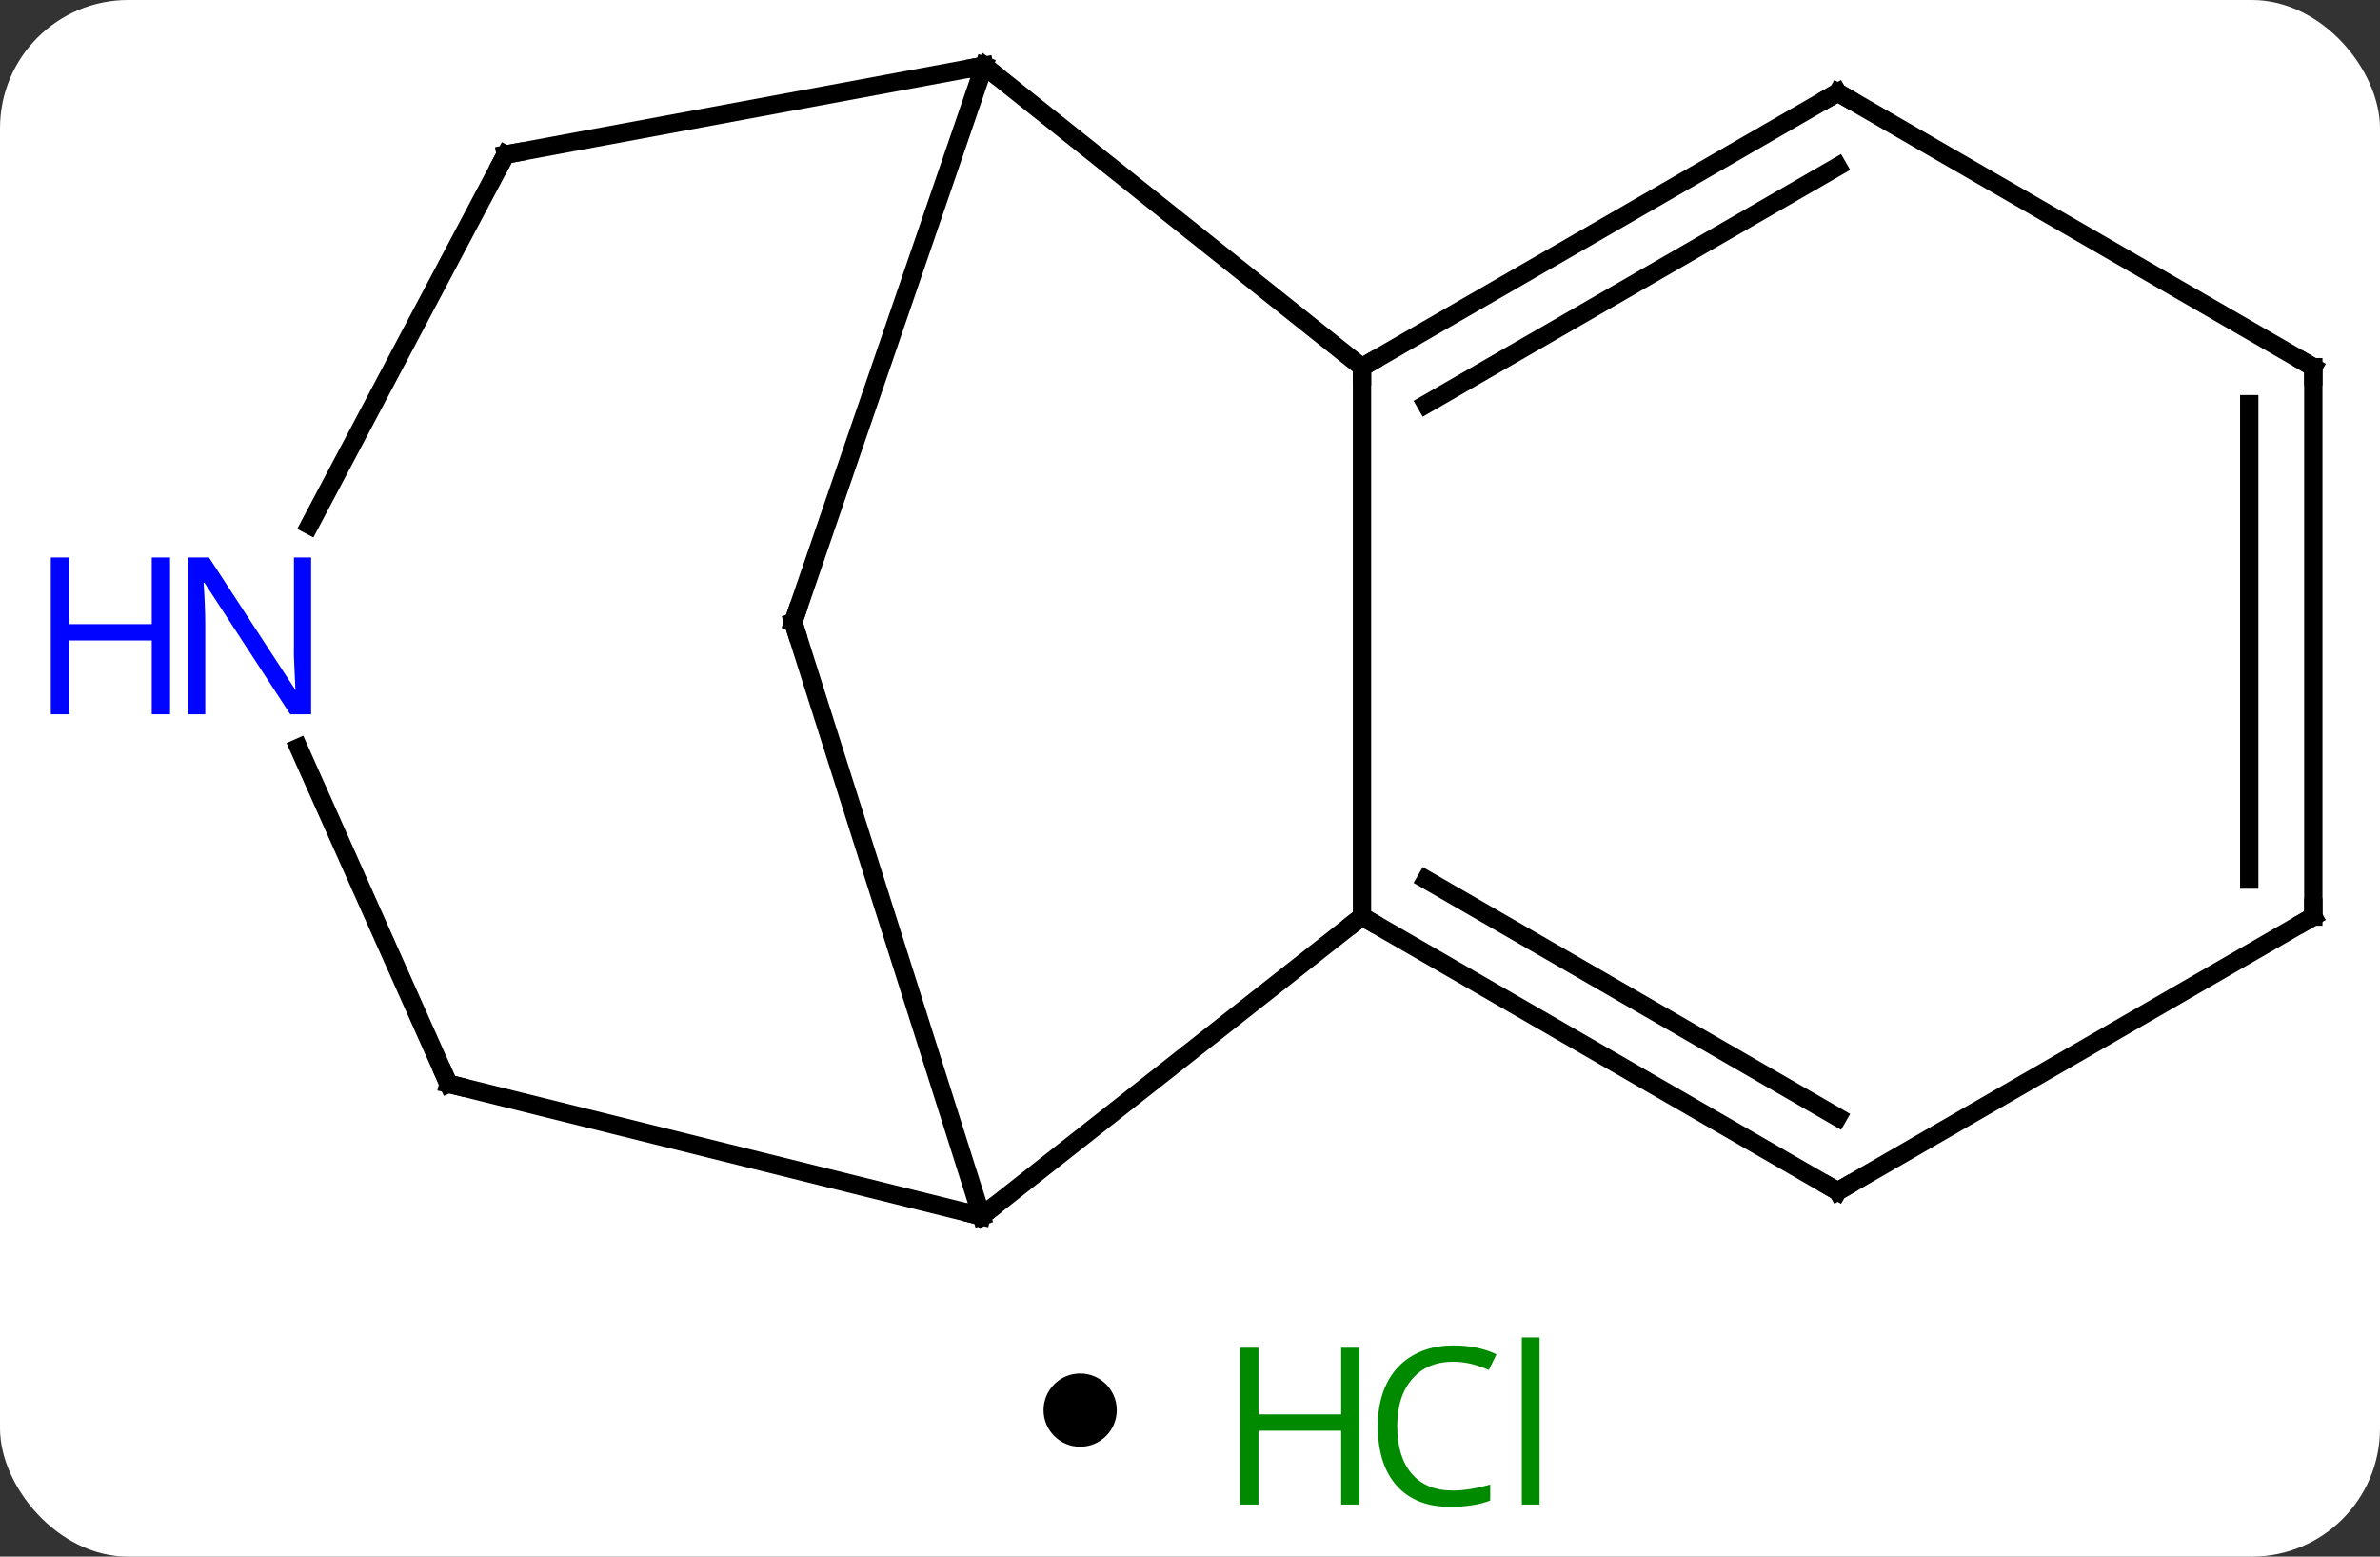 <svg width="130" viewBox="0 0 130 85" style="fill-opacity:1; color-rendering:auto; color-interpolation:auto; text-rendering:auto; stroke:black; stroke-linecap:square; stroke-miterlimit:10; shape-rendering:auto; stroke-opacity:1; fill:black; stroke-dasharray:none; font-weight:normal; stroke-width:1; font-family:'Open Sans'; font-style:normal; stroke-linejoin:miter; font-size:12; stroke-dashoffset:0; image-rendering:auto;" height="85" class="cas-substance-image" xmlns:xlink="http://www.w3.org/1999/xlink" xmlns="http://www.w3.org/2000/svg"><rect x="0" y="0" width="130" height="85" fill="#333333" stroke="none"/><svg class="cas-substance-single-component"><rect y="0" x="0" width="130" stroke="none" ry="7" rx="7" height="85" fill="white" class="cas-substance-group"/><svg y="0" x="0" width="130" viewBox="0 0 130 70" style="fill:black;" height="70" class="cas-substance-single-component-image"><svg><g><g transform="translate(70,35)" style="text-rendering:geometricPrecision; color-rendering:optimizeQuality; color-interpolation:linearRGB; stroke-linecap:butt; image-rendering:optimizeQuality;"><line y2="15.051" y1="-14.949" x2="4.395" x1="4.395" style="fill:none;"/><line y2="-31.41" y1="-14.949" x2="-16.245" x1="4.395" style="fill:none;"/><line y2="-29.949" y1="-14.949" x2="30.378" x1="4.395" style="fill:none;"/><line y2="-25.907" y1="-12.928" x2="30.378" x1="7.895" style="fill:none;"/><line y2="31.41" y1="15.051" x2="-16.386" x1="4.395" style="fill:none;"/><line y2="30.051" y1="15.051" x2="30.378" x1="4.395" style="fill:none;"/><line y2="26.009" y1="13.03" x2="30.378" x1="7.895" style="fill:none;"/><line y2="-1.026" y1="-31.41" x2="-26.673" x1="-16.245" style="fill:none;"/><line y2="-26.562" y1="-31.41" x2="-42.381" x1="-16.245" style="fill:none;"/><line y2="-14.949" y1="-29.949" x2="56.358" x1="30.378" style="fill:none;"/><line y2="-1.026" y1="31.41" x2="-26.673" x1="-16.386" style="fill:none;"/><line y2="24.18" y1="31.41" x2="-45.504" x1="-16.386" style="fill:none;"/><line y2="15.051" y1="30.051" x2="56.358" x1="30.378" style="fill:none;"/><line y2="-6.327" y1="-26.562" x2="-53.09" x1="-42.381" style="fill:none;"/><line y2="15.051" y1="-14.949" x2="56.358" x1="56.358" style="fill:none;"/><line y2="13.03" y1="-12.928" x2="52.858" x1="52.858" style="fill:none;"/><line y2="5.83" y1="24.18" x2="-53.689" x1="-45.504" style="fill:none;"/><path style="fill:none; stroke-miterlimit:5;" d="M4.828 -15.199 L4.395 -14.949 L4.395 -14.449"/><path style="fill:none; stroke-miterlimit:5;" d="M4.828 15.301 L4.395 15.051 L4.002 15.36"/><path style="fill:none; stroke-miterlimit:5;" d="M-15.854 -31.098 L-16.245 -31.41 L-16.737 -31.319"/><path style="fill:none; stroke-miterlimit:5;" d="M29.945 -29.699 L30.378 -29.949 L30.811 -29.699"/><path style="fill:none; stroke-miterlimit:5;" d="M-15.993 31.101 L-16.386 31.41 L-16.871 31.29"/><path style="fill:none; stroke-miterlimit:5;" d="M29.945 29.801 L30.378 30.051 L30.811 29.801"/><path style="fill:none; stroke-miterlimit:5;" d="M-26.511 -1.499 L-26.673 -1.026 L-26.522 -0.549"/><path style="fill:none; stroke-miterlimit:5;" d="M-41.889 -26.653 L-42.381 -26.562 L-42.615 -26.12"/><path style="fill:none; stroke-miterlimit:5;" d="M55.925 -15.199 L56.358 -14.949 L56.358 -14.449"/><path style="fill:none; stroke-miterlimit:5;" d="M-45.019 24.3 L-45.504 24.18 L-45.708 23.723"/><path style="fill:none; stroke-miterlimit:5;" d="M55.925 15.301 L56.358 15.051 L56.358 14.551"/></g><g transform="translate(70,35)" style="stroke-linecap:butt; fill:rgb(0,5,255); text-rendering:geometricPrecision; color-rendering:optimizeQuality; image-rendering:optimizeQuality; font-family:'Open Sans'; stroke:rgb(0,5,255); color-interpolation:linearRGB; stroke-miterlimit:5;"><path style="stroke:none;" d="M-53.006 4.003 L-54.147 4.003 L-58.835 -3.184 L-58.881 -3.184 Q-58.788 -1.919 -58.788 -0.872 L-58.788 4.003 L-59.71 4.003 L-59.71 -4.559 L-58.585 -4.559 L-53.913 2.597 L-53.866 2.597 Q-53.866 2.441 -53.913 1.581 Q-53.96 0.722 -53.944 0.347 L-53.944 -4.559 L-53.006 -4.559 L-53.006 4.003 Z"/><path style="stroke:none;" d="M-60.71 4.003 L-61.71 4.003 L-61.71 -0.028 L-66.225 -0.028 L-66.225 4.003 L-67.225 4.003 L-67.225 -4.559 L-66.225 -4.559 L-66.225 -0.919 L-61.71 -0.919 L-61.71 -4.559 L-60.71 -4.559 L-60.71 4.003 Z"/></g></g></svg></svg><svg y="70" x="57" class="cas-substance-saf"><svg y="5" x="0" width="4" style="fill:black;" height="4" class="cas-substance-saf-dot"><circle stroke="none" r="2" fill="black" cy="2" cx="2"/></svg><svg y="0" x="8" width="22" style="fill:black;" height="15" class="cas-substance-saf-image"><svg><g><g transform="translate(6,8)" style="fill:rgb(0,138,0); text-rendering:geometricPrecision; color-rendering:optimizeQuality; image-rendering:optimizeQuality; font-family:'Open Sans'; stroke:rgb(0,138,0); color-interpolation:linearRGB;"><path style="stroke:none;" d="M3.258 4.156 L2.258 4.156 L2.258 0.125 L-2.258 0.125 L-2.258 4.156 L-3.258 4.156 L-3.258 -4.406 L-2.258 -4.406 L-2.258 -0.766 L2.258 -0.766 L2.258 -4.406 L3.258 -4.406 L3.258 4.156 Z"/><path style="stroke:none;" d="M8.367 -3.641 Q6.961 -3.641 6.141 -2.703 Q5.32 -1.766 5.32 -0.125 Q5.32 1.547 6.109 2.469 Q6.898 3.391 8.352 3.391 Q9.258 3.391 10.398 3.062 L10.398 3.938 Q9.508 4.281 8.211 4.281 Q6.32 4.281 5.289 3.125 Q4.258 1.969 4.258 -0.141 Q4.258 -1.469 4.75 -2.461 Q5.242 -3.453 6.18 -3.992 Q7.117 -4.531 8.383 -4.531 Q9.727 -4.531 10.742 -4.047 L10.32 -3.188 Q9.336 -3.641 8.367 -3.641 ZM13.094 4.156 L12.125 4.156 L12.125 -4.969 L13.094 -4.969 L13.094 4.156 Z"/></g></g></svg></svg></svg></svg></svg>